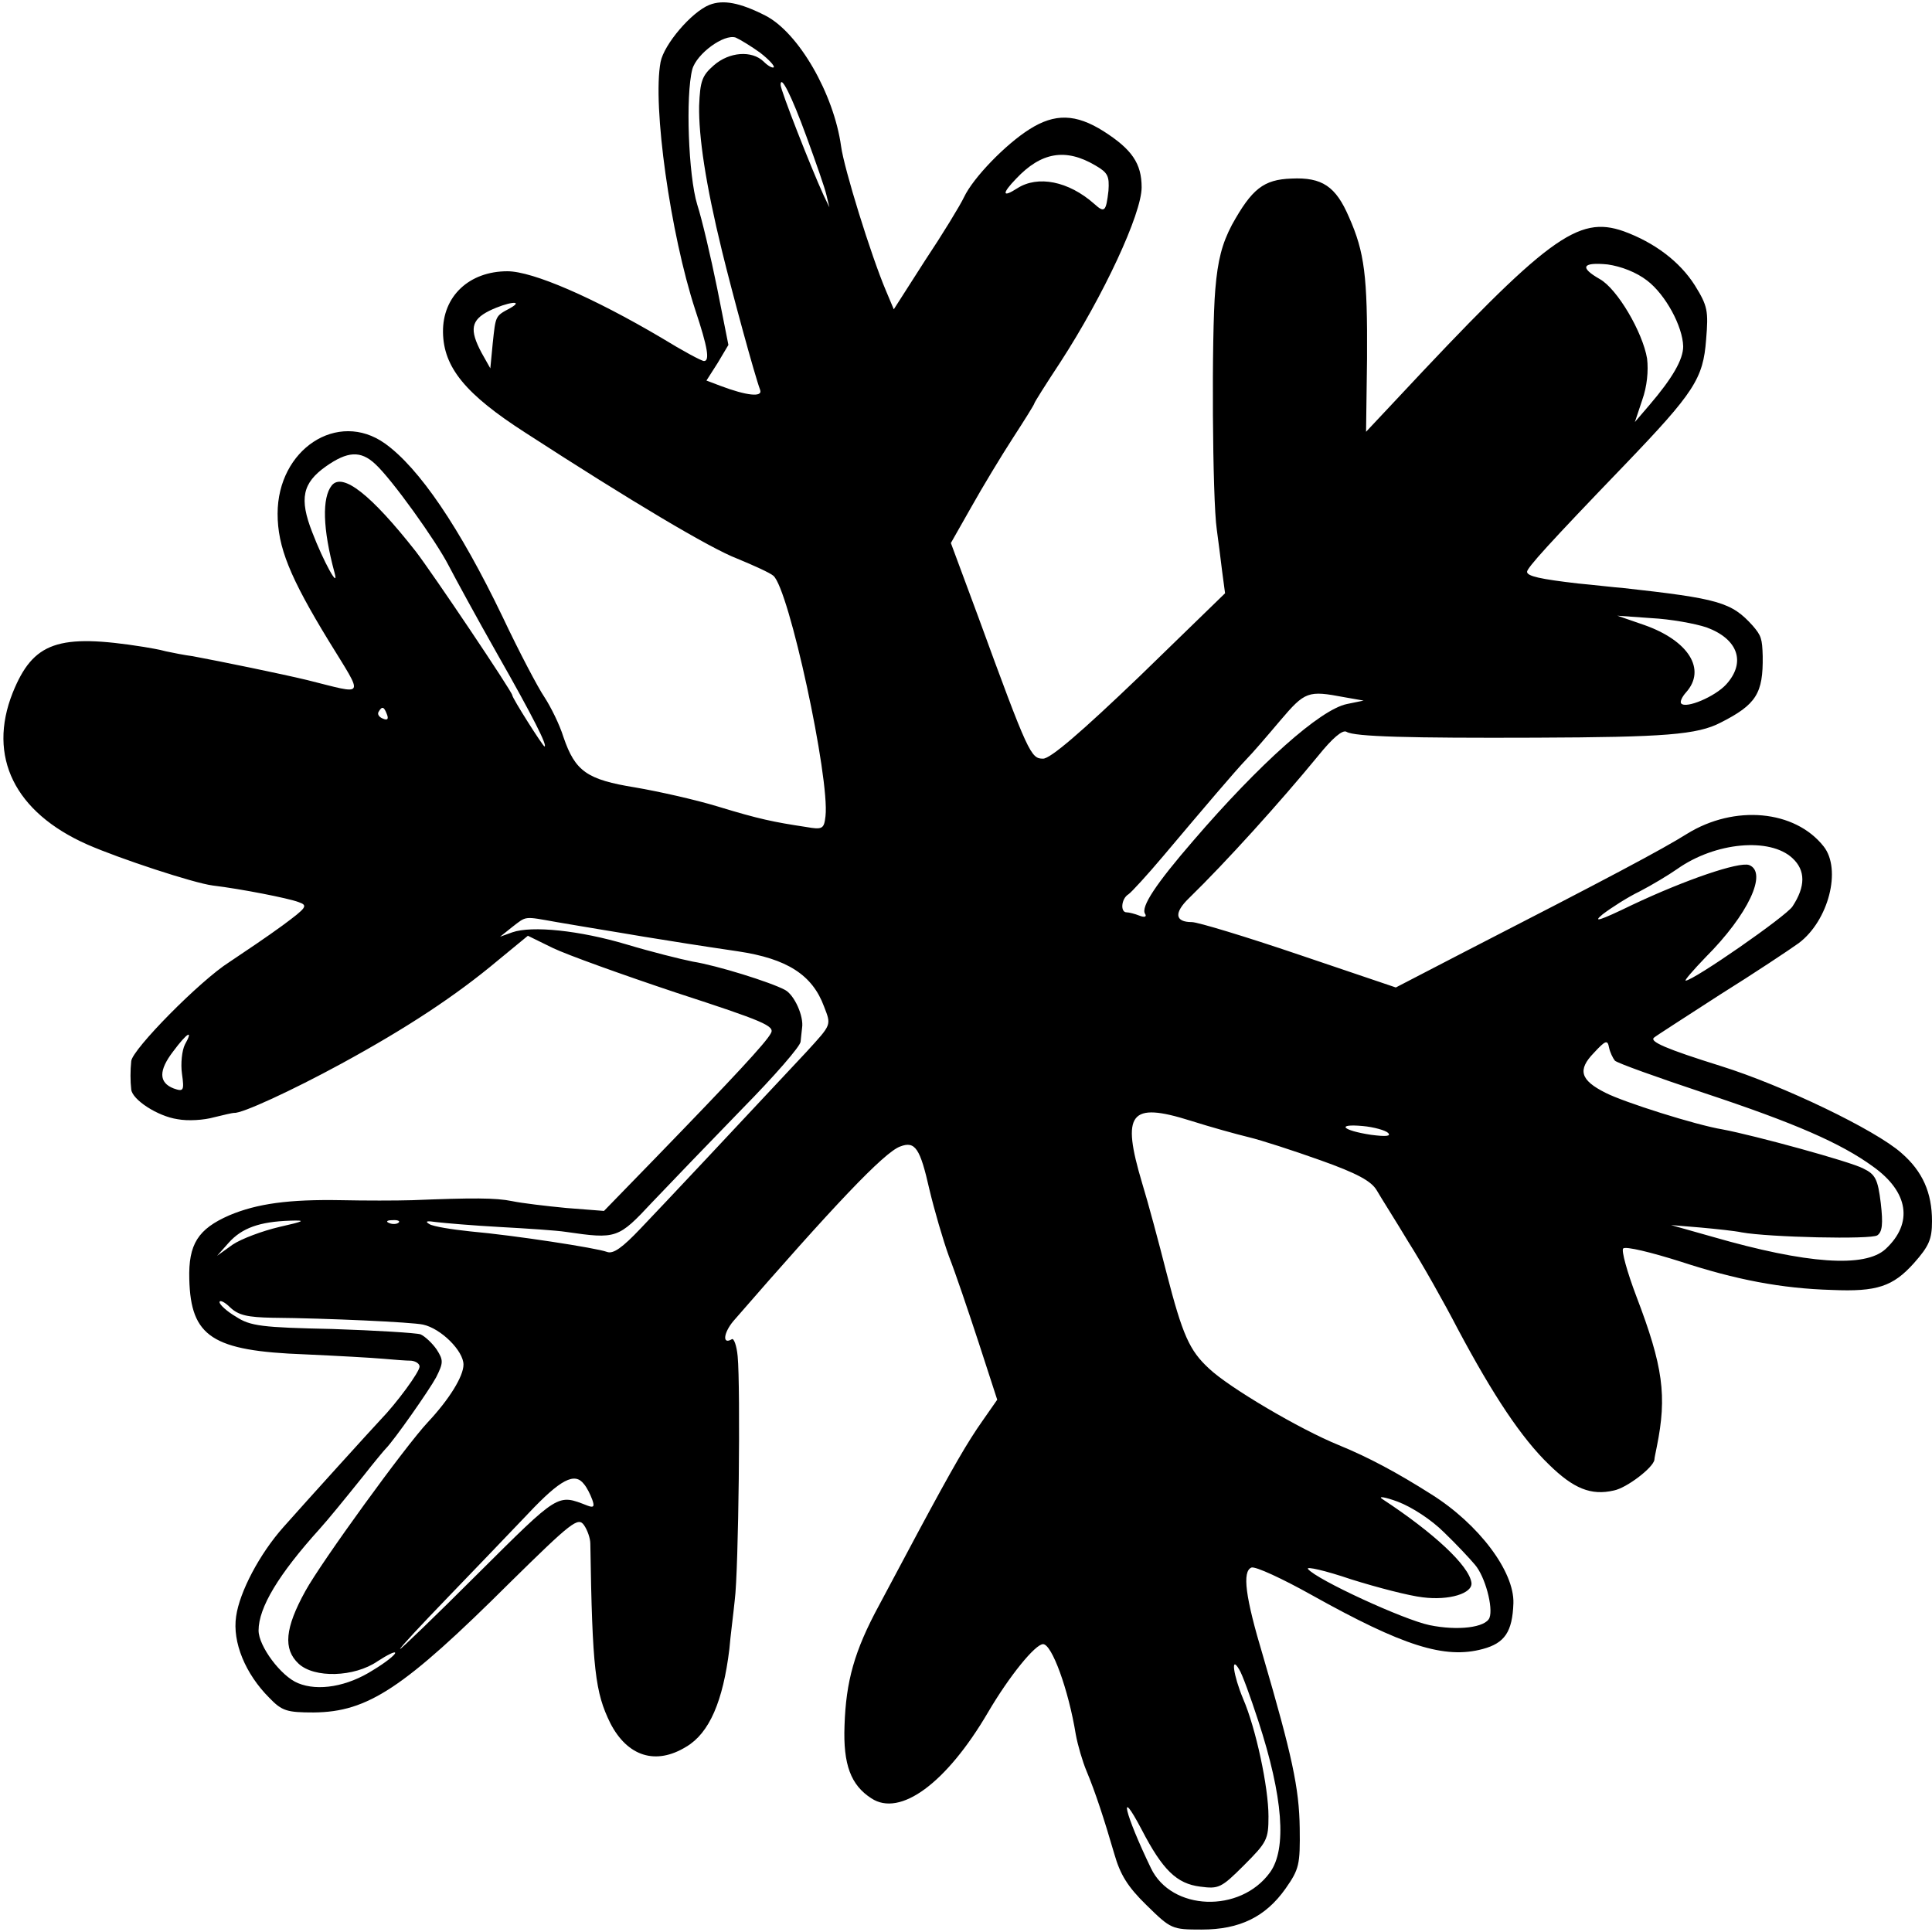 <?xml version="1.0" standalone="no"?>
<!DOCTYPE svg PUBLIC "-//W3C//DTD SVG 20010904//EN"
 "http://www.w3.org/TR/2001/REC-SVG-20010904/DTD/svg10.dtd">
<svg version="1.0" xmlns="http://www.w3.org/2000/svg"
 width="396pt" height="396pt" viewBox="0 0 396 396"
 preserveAspectRatio="xMidYMid meet">
<g transform="translate(0,396) scale(0.1,-0.1)"
fill="#000000" stroke="none">
<path d="M1454 3950 c-37 -15 -93 -81 -100 -117 -17 -89 20 -352 71 -508 26
-78 30 -105 18 -105 -5 0 -44 21 -88 48 -139 82 -263 136 -315 136 -78 0 -133
-51 -132 -125 1 -72 46 -127 169 -206 216 -140 379 -237 434 -258 34 -14 67
-29 74 -35 32 -26 116 -415 107 -493 -3 -26 -6 -28 -40 -22 -66 10 -96 16
-181 42 -46 14 -122 31 -169 39 -99 16 -123 33 -147 103 -8 26 -26 62 -39 82
-13 19 -52 93 -86 165 -88 183 -171 305 -241 355 -97 69 -220 -12 -220 -144 0
-68 25 -130 105 -261 73 -119 77 -110 -44 -80 -54 13 -176 38 -235 49 -16 2
-41 7 -55 10 -14 4 -34 7 -45 9 -176 28 -227 10 -269 -94 -52 -131 4 -245 153
-311 66 -29 218 -79 257 -84 58 -7 155 -26 176 -34 20 -7 17 -11 -33 -48 -30
-22 -79 -55 -109 -75 -60 -38 -199 -179 -201 -203 -2 -19 -2 -41 0 -58 2 -21
54 -55 95 -61 21 -4 54 -2 75 4 20 5 38 9 41 9 15 -2 119 46 220 101 134 73
234 139 320 211 l62 51 51 -25 c29 -14 143 -55 254 -92 178 -58 202 -68 193
-83 -10 -19 -76 -90 -237 -256 l-105 -108 -77 6 c-42 4 -92 10 -111 14 -34 7
-81 7 -205 2 -33 -1 -98 -1 -145 0 -108 2 -173 -7 -230 -31 -64 -28 -84 -59
-82 -131 3 -118 47 -147 237 -154 66 -3 138 -7 160 -9 22 -2 48 -4 58 -4 9 -1
17 -6 17 -12 0 -11 -47 -75 -80 -109 -17 -18 -153 -168 -199 -220 -49 -55 -90
-133 -97 -183 -8 -53 19 -118 68 -167 26 -27 36 -30 91 -30 111 1 184 49 403
267 126 124 139 134 151 117 7 -10 13 -27 13 -38 4 -258 10 -305 41 -368 35
-68 93 -87 156 -48 47 28 75 93 88 200 2 25 8 70 11 100 8 61 12 437 6 500 -2
22 -8 38 -12 35 -20 -12 -17 13 3 37 205 236 309 346 342 358 31 12 41 -4 60
-88 10 -42 28 -104 40 -137 13 -33 40 -113 61 -177 l38 -117 -30 -43 c-31 -44
-60 -94 -132 -228 -22 -41 -58 -109 -80 -150 -51 -94 -68 -156 -71 -247 -3
-80 13 -122 55 -149 59 -39 154 31 239 176 44 75 97 140 113 140 18 0 52 -93
67 -185 4 -22 14 -56 22 -75 18 -43 36 -98 57 -170 12 -42 27 -67 66 -105 50
-49 52 -50 113 -50 78 0 131 26 172 84 28 40 30 49 29 124 -1 82 -16 150 -75
352 -37 123 -43 174 -24 182 8 3 64 -23 123 -56 188 -105 273 -132 351 -111
45 12 61 35 63 94 2 65 -71 162 -168 223 -71 45 -129 76 -190 101 -79 32 -225
118 -266 157 -40 37 -54 68 -87 196 -16 63 -38 145 -50 184 -43 144 -25 167
99 128 41 -13 95 -28 120 -34 25 -6 90 -27 146 -47 76 -27 105 -43 116 -62 8
-14 38 -61 65 -106 28 -44 73 -124 101 -178 73 -137 131 -224 187 -278 50 -49
86 -64 133 -53 26 5 81 47 83 63 0 4 3 16 5 27 21 104 13 164 -42 308 -19 50
-31 94 -27 98 5 5 58 -8 118 -27 113 -37 206 -55 310 -58 92 -4 125 7 168 55
31 35 37 49 37 86 0 58 -19 102 -63 140 -53 47 -242 138 -370 178 -112 35
-146 50 -137 58 3 3 64 42 135 88 72 45 144 93 162 106 61 46 88 151 51 198
-59 75 -183 86 -280 26 -51 -32 -160 -90 -460 -244 l-137 -71 -198 67 c-109
37 -208 67 -220 67 -35 0 -37 19 -6 49 76 74 187 197 265 292 29 36 50 54 58
49 16 -10 129 -13 388 -12 264 1 331 6 379 31 73 37 87 60 86 136 -1 36 -3 42
-20 62 -44 49 -70 56 -268 78 -16 1 -57 6 -90 9 -78 9 -105 15 -105 24 0 8 44
57 200 219 143 149 161 177 167 257 5 59 3 69 -23 111 -31 49 -83 88 -146 111
-94 33 -155 -12 -467 -346 l-61 -65 2 150 c1 169 -5 218 -37 290 -27 63 -55
82 -118 79 -57 -2 -81 -21 -122 -95 -20 -38 -29 -72 -34 -132 -8 -93 -6 -431
3 -492 3 -22 8 -61 11 -86 l6 -45 -175 -170 c-121 -116 -183 -169 -198 -169
-25 0 -30 9 -133 291 l-56 151 42 74 c23 41 61 104 85 141 24 37 44 69 44 71
0 2 24 40 53 84 89 137 167 305 167 359 0 49 -20 78 -78 115 -57 36 -100 37
-152 4 -49 -31 -115 -99 -134 -139 -8 -17 -44 -76 -80 -130 l-64 -100 -16 38
c-31 73 -86 251 -92 296 -15 108 -87 233 -155 268 -53 27 -87 33 -115 22z
m104 -98 c18 -14 30 -27 28 -30 -3 -2 -12 3 -21 12 -24 23 -70 20 -102 -8 -24
-21 -28 -32 -30 -83 -1 -63 13 -159 47 -298 21 -86 67 -255 78 -284 6 -16 -28
-12 -81 8 l-29 11 23 36 22 37 -23 116 c-13 64 -31 141 -41 172 -18 59 -24
223 -10 277 9 32 65 73 89 65 9 -4 32 -18 50 -31z m95 -172 c19 -52 38 -106
41 -120 l6 -25 -12 25 c-26 57 -88 215 -88 226 0 22 22 -21 53 -106z m592 -59
c26 -15 29 -22 27 -52 -5 -43 -8 -46 -29 -27 -53 47 -116 59 -158 32 -31 -20
-32 -11 -2 20 51 54 101 63 162 27z m1131 -236 c38 -29 73 -94 74 -135 0 -27
-22 -65 -69 -120 l-30 -35 15 45 c10 28 13 60 10 85 -9 54 -61 143 -97 163
-42 24 -36 35 16 30 28 -4 59 -16 81 -33z m-2331 -57 c-30 -16 -29 -15 -35
-71 l-5 -52 -18 32 c-25 47 -22 67 16 86 37 18 74 23 42 5z m-276 -319 c34
-31 125 -158 151 -209 13 -25 57 -106 99 -180 74 -130 104 -190 97 -190 -3 0
-66 99 -66 105 0 7 -164 251 -198 295 -92 117 -150 162 -172 135 -20 -25 -19
-88 6 -180 9 -34 -23 24 -46 84 -27 69 -20 101 28 135 44 31 71 33 101 5z
m2729 -335 c65 -24 81 -72 40 -117 -23 -25 -82 -50 -92 -39 -3 3 1 13 10 23
42 47 5 106 -86 138 l-55 19 70 -5 c39 -2 89 -11 113 -19z m-743 -143 l40 -7
-34 -7 c-55 -11 -180 -123 -315 -280 -77 -89 -108 -136 -99 -150 4 -6 -1 -8
-11 -4 -10 4 -22 7 -27 7 -13 0 -11 28 4 37 6 4 39 40 71 78 86 102 148 175
171 199 11 11 42 47 69 79 51 60 57 62 131 48z m-1962 -35 c4 -10 1 -13 -8 -9
-8 3 -12 9 -9 14 7 12 11 11 17 -5z m2881 -295 c27 -25 27 -58 0 -99 -13 -20
-203 -152 -219 -152 -3 0 15 21 41 48 87 87 128 174 89 189 -21 7 -130 -30
-240 -82 -66 -32 -82 -37 -60 -19 17 13 51 35 76 47 25 13 60 34 77 46 78 55
190 65 236 22z m-2533 -131 c30 -5 70 -12 89 -15 19 -3 60 -10 90 -15 68 -11
105 -17 193 -30 100 -15 152 -48 176 -113 15 -39 16 -36 -36 -93 -142 -152
-294 -314 -340 -362 -37 -39 -56 -53 -69 -48 -21 8 -190 34 -280 42 -38 4 -76
10 -84 15 -10 6 -5 7 15 4 17 -2 75 -7 130 -10 55 -3 116 -7 135 -10 104 -15
107 -14 177 61 36 38 119 124 184 191 66 67 120 129 120 138 1 8 2 21 3 28 4
24 -16 68 -35 78 -30 16 -139 50 -189 58 -25 5 -85 20 -135 35 -97 29 -195 39
-235 25 l-25 -9 25 20 c30 23 23 22 91 10z m-762 -251 c-6 -12 -9 -39 -6 -60
5 -35 3 -37 -17 -30 -31 12 -31 37 -1 76 29 39 42 46 24 14z m2931 -33 c5 -5
86 -34 182 -66 187 -62 281 -103 347 -151 73 -52 83 -116 26 -169 -42 -39
-161 -31 -355 25 l-85 24 60 -5 c33 -3 71 -7 85 -10 55 -10 266 -15 278 -6 10
7 12 23 7 66 -6 49 -11 59 -36 71 -26 14 -224 68 -288 80 -55 9 -203 56 -240
75 -52 26 -58 47 -24 82 24 26 28 27 31 11 2 -10 8 -22 12 -27z m-465 -148 c7
-7 -4 -8 -35 -4 -59 9 -72 23 -17 18 23 -2 47 -9 52 -14z m-2273 -193 c-34 -8
-77 -24 -95 -36 l-32 -23 24 27 c27 30 63 43 126 45 33 1 30 -1 -23 -13z m245
9 c-3 -3 -12 -4 -19 -1 -8 3 -5 6 6 6 11 1 17 -2 13 -5z m-258 -195 c112 -1
285 -9 308 -14 37 -8 83 -54 83 -82 0 -24 -29 -71 -73 -118 -46 -49 -218 -286
-251 -346 -42 -76 -46 -119 -14 -149 32 -30 114 -28 162 5 20 13 36 21 36 17
0 -4 -20 -20 -45 -35 -53 -34 -113 -44 -154 -27 -35 14 -81 76 -81 108 0 47
41 115 125 208 18 20 49 58 90 109 22 28 42 52 45 55 18 18 90 121 104 147 15
30 15 35 1 57 -9 13 -24 27 -33 31 -9 3 -91 8 -181 11 -144 3 -168 6 -197 25
-19 11 -34 25 -34 30 0 5 10 1 22 -11 17 -16 36 -20 87 -21z m638 -341 c6 -7
13 -21 17 -32 5 -14 3 -17 -10 -12 -62 24 -57 27 -225 -140 -87 -87 -159 -156
-159 -154 0 3 44 50 98 106 53 55 128 133 165 172 66 70 95 85 114 60z m1763
-99 c25 -24 53 -54 63 -66 21 -24 38 -88 30 -109 -8 -20 -65 -27 -123 -15 -53
11 -231 93 -249 115 -5 6 35 -3 88 -21 54 -17 120 -34 147 -37 54 -7 103 8
100 30 -5 35 -77 102 -182 171 -11 7 4 5 31 -5 29 -11 69 -37 95 -63z m-381
-386 c51 -156 59 -263 24 -311 -61 -84 -202 -79 -244 9 -54 112 -68 172 -19
79 43 -83 72 -111 120 -117 38 -5 43 -3 90 44 47 47 50 53 50 100 0 60 -26
181 -52 241 -20 48 -26 91 -8 60 6 -9 23 -56 39 -105z"/>
</g>
</svg>
